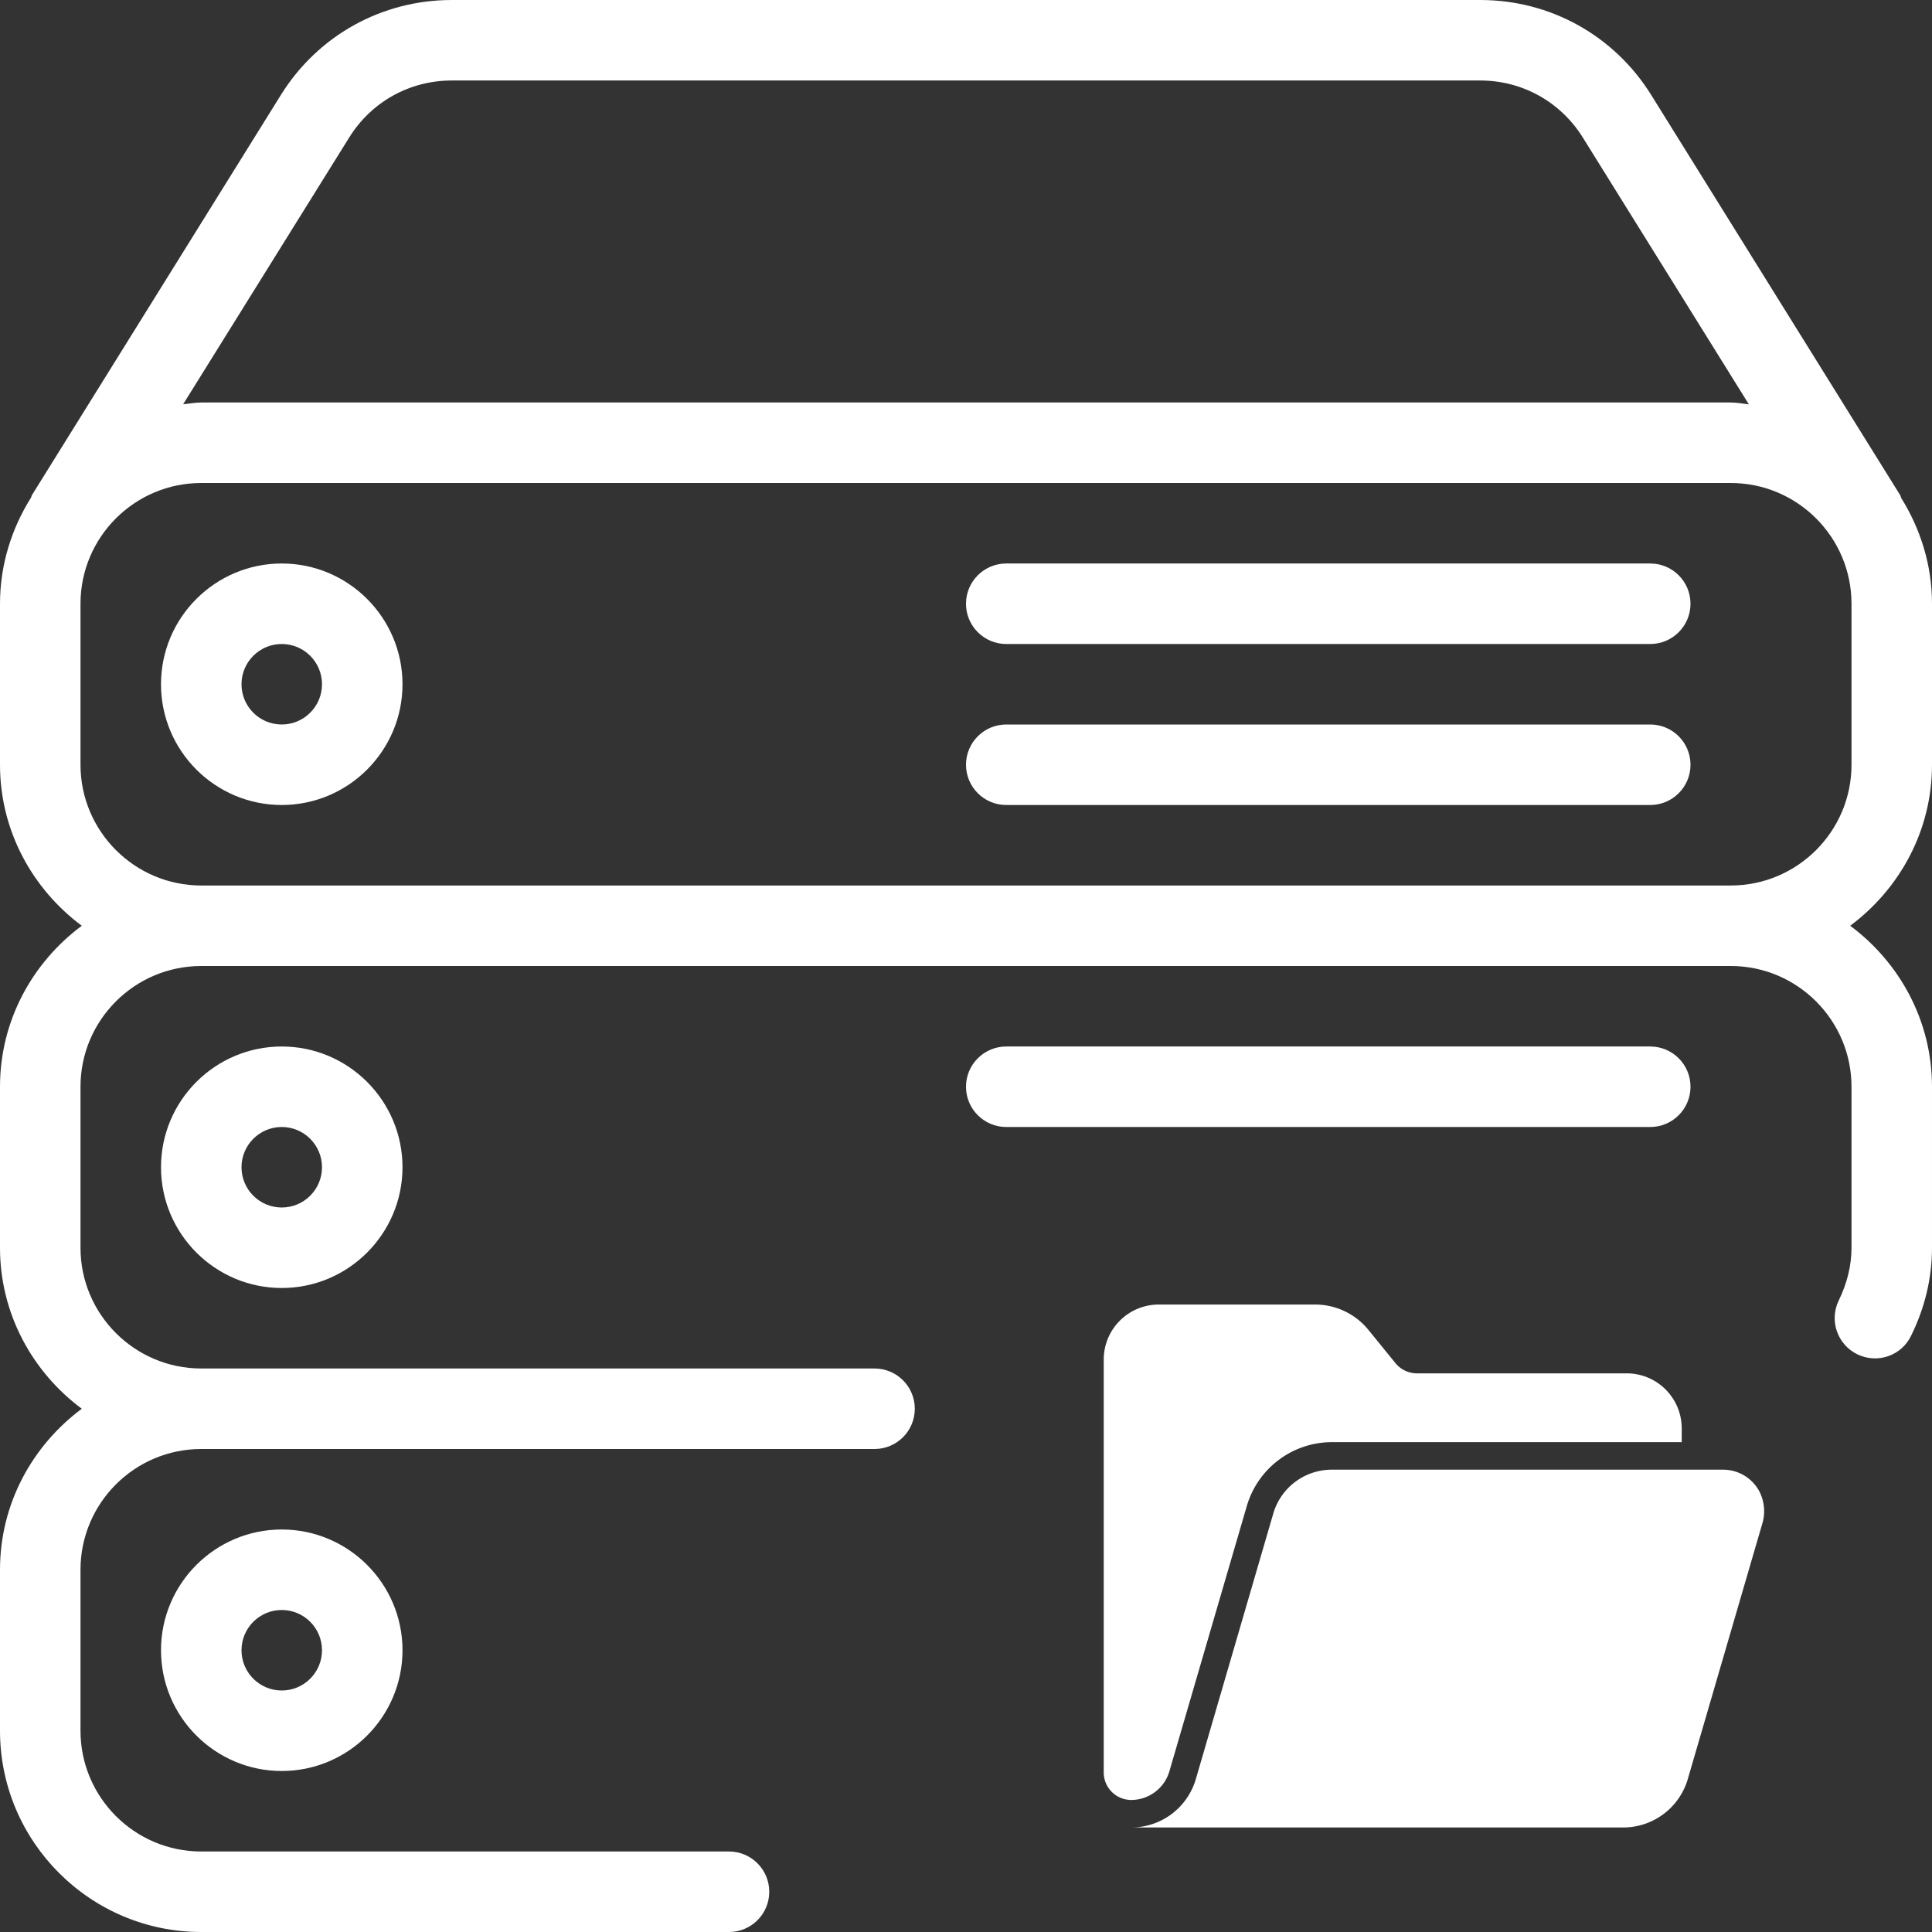 <?xml version="1.0" encoding="UTF-8" standalone="no"?>
<!-- Generator: Adobe Illustrator 19.0.0, SVG Export Plug-In . SVG Version: 6.00 Build 0)  -->

<svg
   version="1.1"
   id="Capa_1"
   x="0px"
   y="0px"
   viewBox="0 0 512 512"
   style="enable-background:new 0 0 512 512;"
   xml:space="preserve"
   sodipodi:docname="dbLibIcons.svg"
   inkscape:version="1.2.2 (1:1.2.2+202212051552+b0a8486541)"
   xmlns:inkscape="http://www.inkscape.org/namespaces/inkscape"
   xmlns:sodipodi="http://sodipodi.sourceforge.net/DTD/sodipodi-0.dtd"
   xmlns="http://www.w3.org/2000/svg"
   xmlns:svg="http://www.w3.org/2000/svg"><rect x="0" y="0" width="512" height="512" fill="#333333" stroke="none"/><defs
   id="defs57" /><sodipodi:namedview
   id="namedview55"
   pagecolor="#505050"
   bordercolor="#eeeeee"
   borderopacity="1"
   inkscape:showpageshadow="0"
   inkscape:pageopacity="0"
   inkscape:pagecheckerboard="0"
   inkscape:deskcolor="#505050"
   showgrid="false"
   inkscape:zoom="1.4946302"
   inkscape:cx="219.45228"
   inkscape:cy="238.18601"
   inkscape:window-width="1920"
   inkscape:window-height="1027"
   inkscape:window-x="0"
   inkscape:window-y="22"
   inkscape:window-maximized="1"
   inkscape:current-layer="layer5"
   showguides="true"><sodipodi:guide
     position="-52.466,97"
     orientation="0,1"
     id="guide691"
     inkscape:locked="false"
     inkscape:label=""
     inkscape:color="rgb(0,134,229)" /><sodipodi:guide
     position="380,-7.84"
     orientation="-1,0"
     id="guide693"
     inkscape:locked="false"
     inkscape:label=""
     inkscape:color="rgb(0,134,229)" /></sodipodi:namedview>

<g
   id="g24">
</g>
<g
   id="g26">
</g>
<g
   id="g28">
</g>
<g
   id="g30">
</g>
<g
   id="g32">
</g>
<g
   id="g34">
</g>
<g
   id="g36">
</g>
<g
   id="g38">
</g>
<g
   id="g40">
</g>
<g
   id="g42">
</g>
<g
   id="g44">
</g>
<g
   id="g46">
</g>
<g
   id="g48">
</g>
<g
   id="g50">
</g>
<g
   id="g52">
</g>
<g
   inkscape:groupmode="layer"
   id="layer1"
   inkscape:label="dbLib"
   style="display:inline"><g
     id="g22"
     style="fill:#ffffff">
	<g
   id="g20"
   style="fill:#ffffff">
		<g
   id="g18"
   style="fill:#ffffff">
			<path
   d="m 266.667,298.667 h 170.667 c 5.888,0 10.667,-4.779 10.667,-10.667 0,-5.888 -4.779,-10.667 -10.667,-10.667 H 266.667 c -5.888,0 -10.667,4.779 -10.667,10.667 0,5.888 4.779,10.667 10.667,10.667 z"
   id="path2"
   style="fill:#ffffff" />
			<path
   d="M 512,202.667 V 160 c 0,-10.304 -3.072,-19.84 -8.149,-28.011 -0.128,-0.256 -0.149,-0.555 -0.299,-0.789 L 437.589,25.173 C 427.797,9.429 410.859,0 392.299,0 H 119.723 C 101.142,0 84.224,9.429 74.432,25.173 L 8.469,131.2 c -0.128,0.213 -0.128,0.448 -0.256,0.683 C 3.093,140.053 0,149.653 0,160 v 42.667 C 0,220.16 8.597,235.606 21.675,245.334 8.597,255.061 0,270.485 0,288 v 42.667 C 0,348.16 8.597,363.606 21.675,373.334 8.597,383.061 0,398.485 0,416 v 42.667 C 0,488.064 23.936,512 53.333,512 h 139.861 c 5.909,0 10.667,-4.779 10.667,-10.667 0,-5.888 -4.779,-10.667 -10.667,-10.667 H 53.333 c -17.643,0 -32,-14.357 -32,-32 V 416 c 0,-17.664 14.357,-32 32,-32 h 178.432 c 5.888,0 10.667,-4.779 10.667,-10.667 0,-5.888 -4.779,-10.667 -10.667,-10.667 H 53.333 c -17.643,0 -32,-14.357 -32,-32 V 288 c 0,-17.664 14.357,-32 32,-32 h 405.333 c 17.643,0 32,14.357 32,32 v 42.667 c 0,4.693 -1.152,9.408 -3.371,13.952 -2.581,5.291 -0.405,11.669 4.885,14.272 5.312,2.603 11.691,0.427 14.272,-4.885 3.691,-7.509 5.547,-15.339 5.547,-23.339 V 288 c 0,-17.493 -8.597,-32.939 -21.675,-42.667 C 503.403,235.584 512,220.16 512,202.667 Z M 92.544,36.437 c 5.867,-9.451 16.021,-15.104 27.157,-15.104 h 272.576 c 11.136,0 21.291,5.653 27.179,15.104 l 44.011,70.72 c -1.6,-0.171 -3.157,-0.491 -4.8,-0.491 H 53.333 c -1.643,0 -3.2,0.32 -4.8,0.469 z m 398.123,166.23 c 0,17.643 -14.357,32 -32,32 H 53.333 c -17.643,0 -32,-14.357 -32,-32 V 160 c 0,-17.664 14.357,-32 32,-32 h 405.333 c 17.643,0 32,14.336 32,32 v 42.667 z"
   id="path4"
   style="fill:#ffffff" />
			<path
   d="m 42.667,437.333 c 0,17.643 14.357,32 32,32 17.643,0 32,-14.357 32,-32 0,-17.643 -14.357,-32 -32,-32 -17.643,0 -32,14.336 -32,32 z m 42.666,0 C 85.333,443.221 80.554,448 74.666,448 68.778,448 64,443.221 64,437.333 c 0,-5.888 4.779,-10.667 10.667,-10.667 5.888,0 10.666,4.779 10.666,10.667 z"
   id="path6"
   style="fill:#ffffff" />
			
			<path
   d="M 437.333,149.333 H 266.667 c -5.888,0 -10.667,4.779 -10.667,10.667 0,5.888 4.779,10.667 10.667,10.667 h 170.667 c 5.888,0 10.667,-4.779 10.667,-10.667 0,-5.888 -4.78,-10.667 -10.668,-10.667 z"
   id="path10"
   style="fill:#ffffff" />
			<path
   d="M 437.333,192 H 266.667 c -5.888,0 -10.667,4.779 -10.667,10.667 0,5.888 4.779,10.667 10.667,10.667 h 170.667 c 5.888,0 10.667,-4.779 10.667,-10.667 0,-5.888 -4.78,-10.667 -10.668,-10.667 z"
   id="path12"
   style="fill:#ffffff" />
			<path
   d="m 74.667,149.333 c -17.643,0 -32,14.336 -32,32 0,17.664 14.357,32 32,32 17.643,0 32,-14.357 32,-32 0,-17.642 -14.358,-32 -32,-32 z m 0,42.667 C 68.779,192 64,187.221 64,181.333 c 0,-5.888 4.779,-10.667 10.667,-10.667 5.888,0 10.667,4.779 10.667,10.667 0,5.888 -4.779,10.667 -10.667,10.667 z"
   id="path14"
   style="fill:#ffffff" />
			<path
   d="m 42.667,309.333 c 0,17.643 14.357,32 32,32 17.643,0 32,-14.357 32,-32 0,-17.643 -14.357,-32 -32,-32 -17.643,0 -32,14.336 -32,32 z m 42.666,0 C 85.333,315.221 80.554,320 74.666,320 68.778,320 64,315.221 64,309.333 c 0,-5.888 4.779,-10.667 10.667,-10.667 5.888,0 10.666,4.779 10.666,10.667 z"
   id="path16"
   style="fill:#ffffff" />
		</g>
	</g>
</g></g><g
   inkscape:groupmode="layer"
   id="layer2"
   inkscape:label="add"
   style="display:none"><path
     d="M 446.913,394.167 H 400.833 V 348.087 C 400.833,336.767 391.325,327.5 380,327.5 c -11.325,0 -20.833,9.267 -20.833,20.587 v 46.079 H 313.087 c -11.321,0 -20.587,9.508 -20.587,20.833 0,11.325 9.267,20.833 20.587,20.833 h 46.079 v 46.079 c 0,11.321 9.508,20.587 20.833,20.587 11.325,0 20.833,-9.267 20.833,-20.587 v -46.079 h 46.079 c 11.321,0 20.587,-9.508 20.587,-20.833 0,-11.325 -9.267,-20.833 -20.587,-20.833 z"
     id="path500"
     style="fill:#ffffff;stroke-width:4.167" /></g><g
   inkscape:groupmode="layer"
   id="layer3"
   inkscape:label="minus"
   style="display:none"><path
     d="M 446.913,394.167 H 400.833 359.167 313.087 C 301.767,394.167 292.5,403.675 292.5,415 c 0,11.325 9.267,20.833 20.587,20.833 h 46.079 41.667 46.079 c 11.321,0 20.587,-9.508 20.587,-20.833 0,-11.325 -9.267,-20.833 -20.587,-20.833 z"
     id="path848"
     style="fill:#ffffff;stroke-width:4.167" /></g><g
   inkscape:groupmode="layer"
   id="layer4"
   inkscape:label="edit"
   style="display:none"><g
     id="g1229"
     transform="matrix(0.355,0,0,0.355,292.5,327.504)"
     style="fill:#ffffff"><path
       d="M 304.141,82.473 33.164,353.469 c -1.363,1.367 -2.348,3.094 -2.816,4.949 L 0.312,478.973 c -0.898,3.629 0.168,7.488 2.816,10.137 2.004,2.004 4.734,3.113 7.527,3.113 0.855,0 1.73,-0.105 2.582,-0.32 L 133.793,461.863 c 1.879,-0.469 3.586,-1.449 4.949,-2.812 l 271,-270.977 z m 0,0"
       id="path1100"
       style="fill:#ffffff" /><path
       d="M 476.875,45.523 446.711,15.359 c -20.16,-20.16 -55.297,-20.141 -75.434,0 L 334.328,52.309 439.926,157.906 476.875,120.957 c 10.07,-10.066 15.617,-23.465 15.617,-37.715 0,-14.25 -5.547,-27.648 -15.617,-37.719 z m 0,0"
       id="path1102"
       style="fill:#ffffff" /></g></g><g
   inkscape:groupmode="layer"
   id="layer5"
   inkscape:label="open"><g
     id="Open_Folder-2"
     data-name="Open Folder"
     transform="matrix(3.647,0,0,3.647,292.5,327.48)"
     style="fill:#ffffff"><path
       d="M 47.62,18.539 A 2.987,2.987 0 0 0 44.998,17 H 16.572 A 4.429,4.429 0 0 0 12.32,20.189 L 6.694,39.48 A 4.889,4.889 0 0 1 2,43 h 35.748 a 4.89,4.89 0 0 0 4.694,-3.521 l 5.401,-18.518 a 3.141,3.141 0 0 0 -0.223,-2.421 z"
       id="path1769"
       style="fill:#ffffff" /><path
       d="M 4.77,38.92 10.4,19.63 A 6.45,6.45 0 0 1 16.57,15 H 42 V 14 A 4,4 0 0 0 38,10 H 22.756 A 2.005,2.005 0 0 1 21.2,9.26 L 19.234,6.843 A 4.994,4.994 0 0 0 15.36,5 H 4 A 4,4 0 0 0 0,9 v 30 a 2,2 0 0 0 2,2 2.895,2.895 0 0 0 2.77,-2.08 z"
       id="path1771"
       style="fill:#ffffff" /></g></g></svg>
